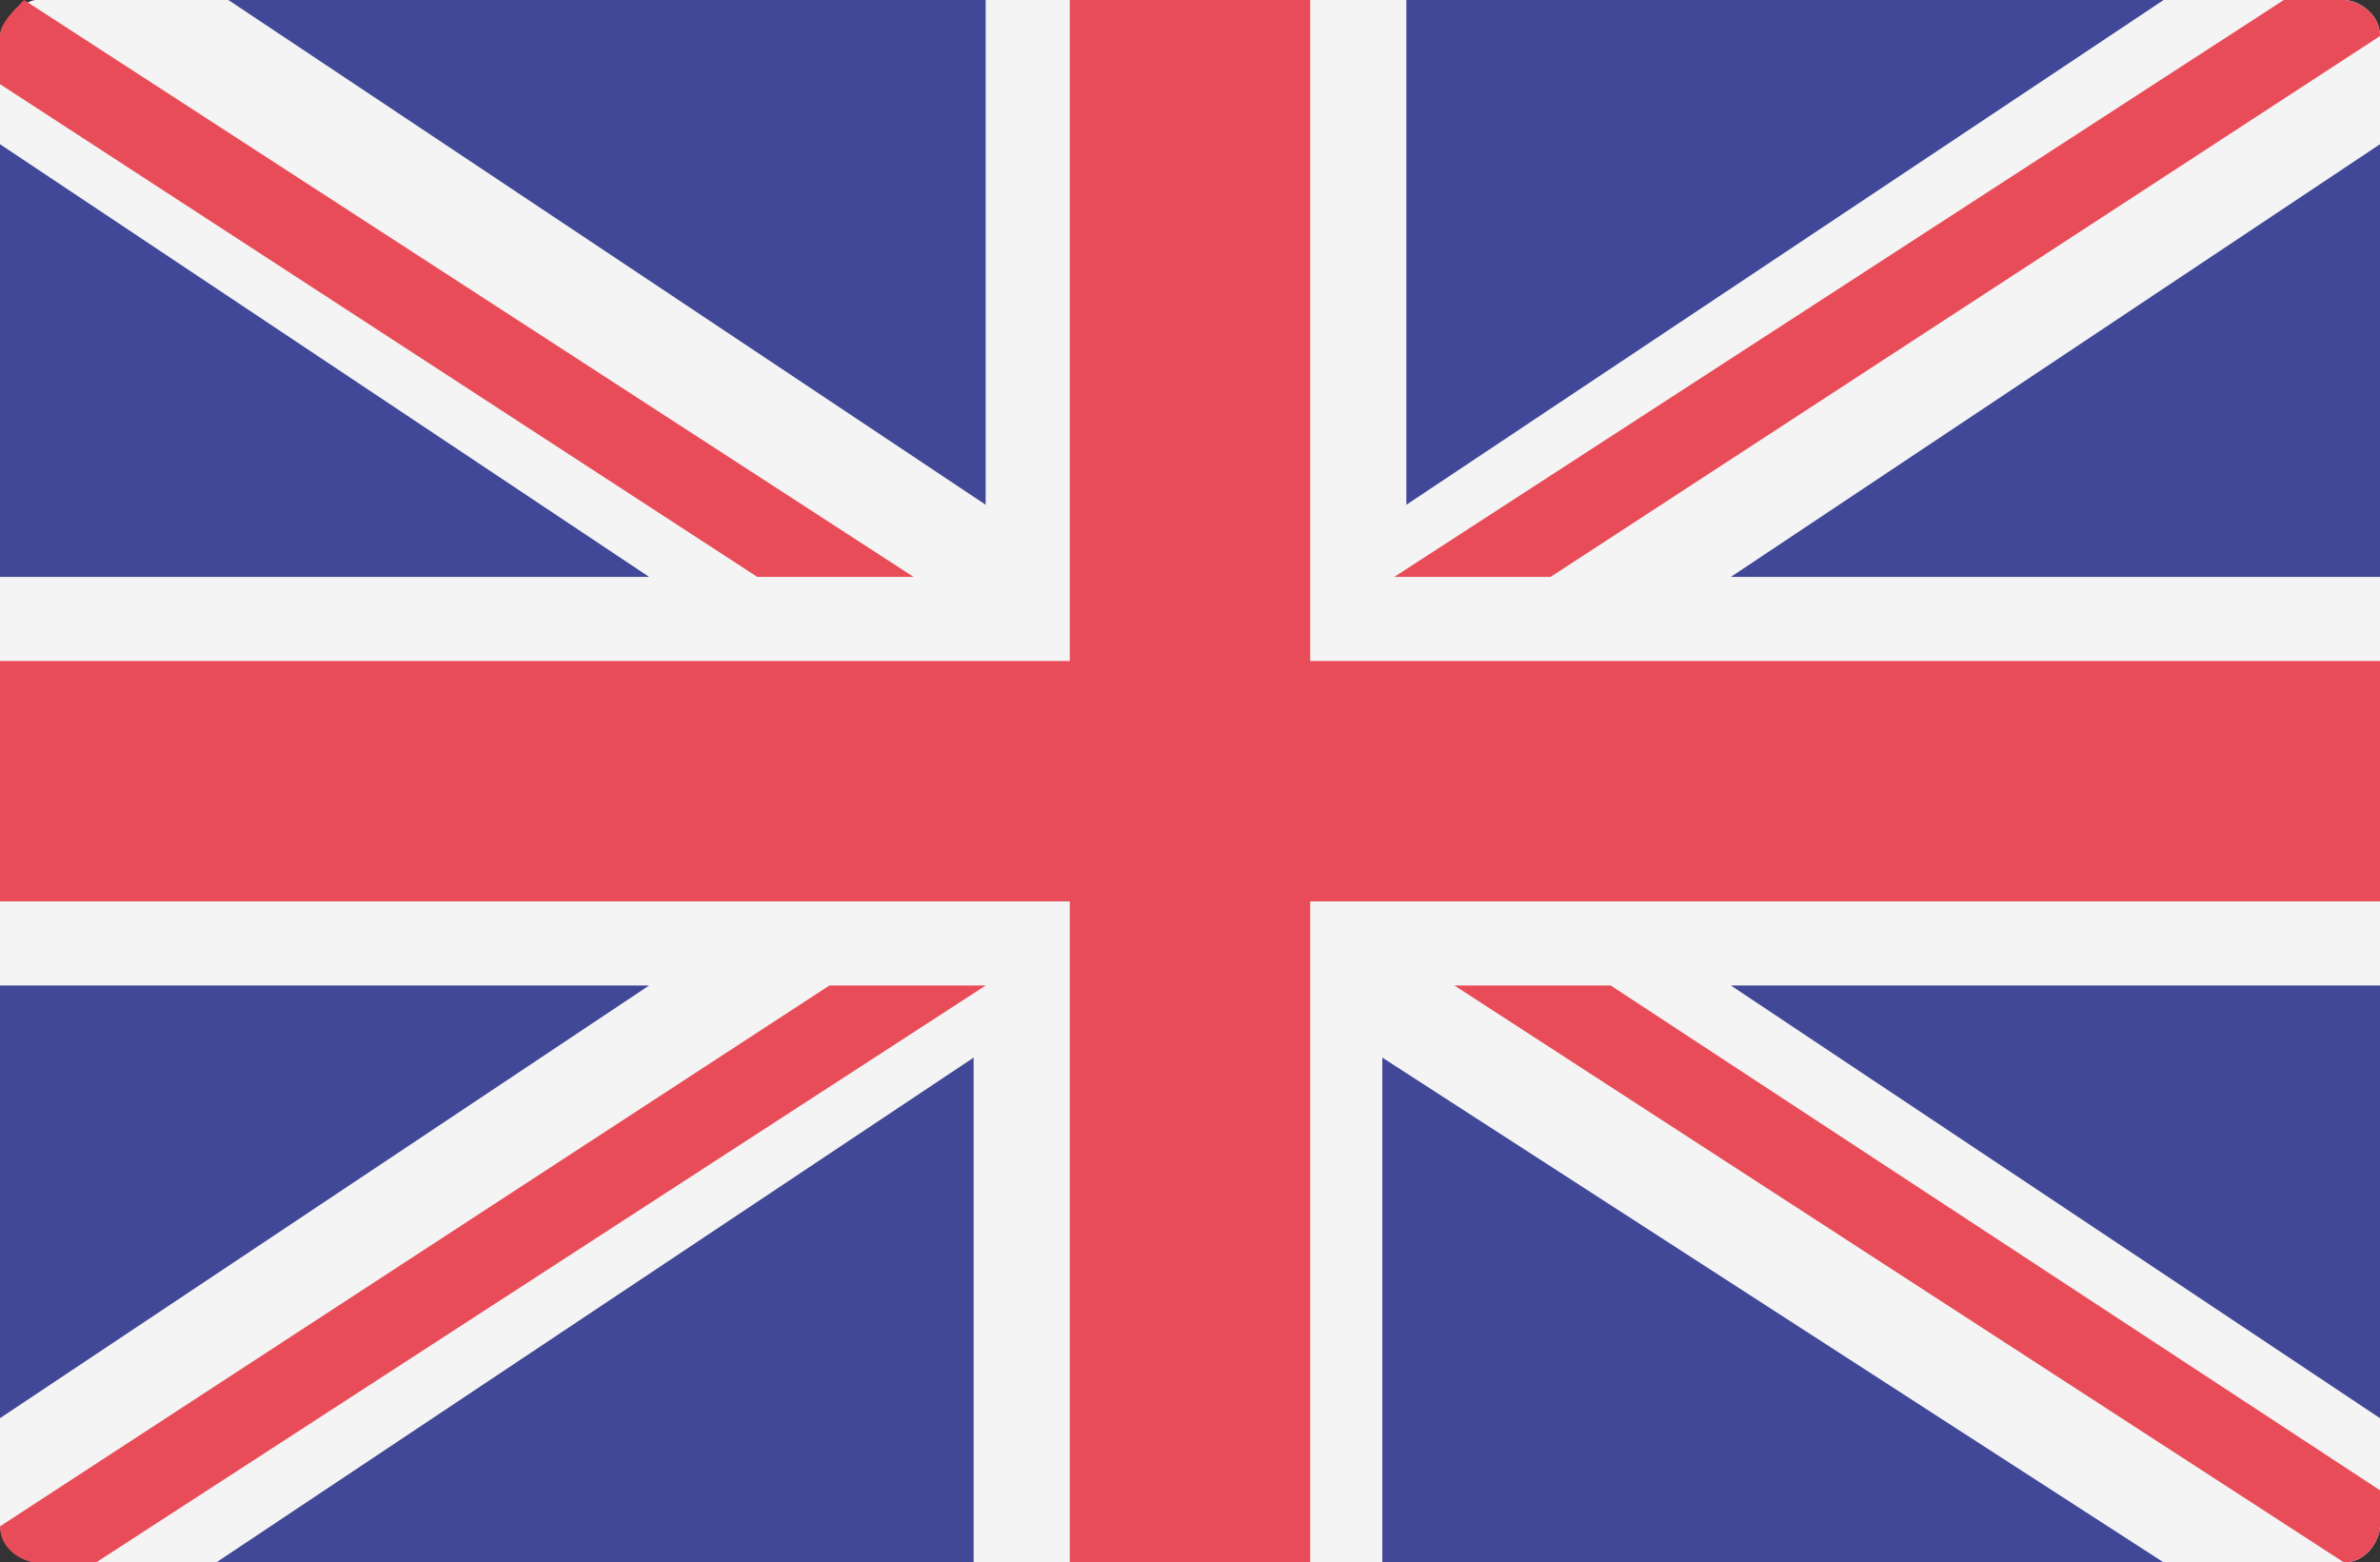 <?xml version="1.0" encoding="utf-8"?>
<!-- Generator: Adobe Illustrator 23.0.4, SVG Export Plug-In . SVG Version: 6.00 Build 0)  -->
<svg version="1.1" id="Capa_1" xmlns="http://www.w3.org/2000/svg" xmlns:xlink="http://www.w3.org/1999/xlink" x="0px" y="0px"
	 viewBox="0 0 19.8 13" style="enable-background:new 0 0 19.8 13;" xml:space="preserve">
<rect x="0" y="0" width="19.8" height="13" fill="#333333" stroke="none"/>
<style type="text/css">
	.st0{fill:#414897;}
	.st1{fill:#F4F4F4;}
	.st2{fill:#E84C58;}
</style>
<g>
	<path class="st0" d="M19.5,13H0.3C0.2,13,0,12.8,0,12.7V0.3C0,0.2,0.2,0,0.3,0h19.2c0.2,0,0.3,0.2,0.3,0.3v12.3
		C19.8,12.8,19.7,13,19.5,13z"/>
	<path class="st1" d="M19.8,0.3c0-0.2-0.2-0.3-0.3-0.3H18l-6.3,4.2V0H8.2v4.2L1.9,0H0.3C0.2,0,0,0.2,0,0.3v0.9l5.4,3.6H0v3.4h5.4
		L0,11.8v0.9C0,12.8,0.2,13,0.3,13h1.5l6.3-4.2V13h3.4V8.8L18,13h1.5c0.2,0,0.3-0.2,0.3-0.3v-0.9l-5.4-3.6h5.4V4.8h-5.4l5.4-3.6V0.3
		z"/>
	<g>
		<polygon class="st2" points="19.8,5.5 10.9,5.5 10.9,0 8.9,0 8.9,5.5 0,5.5 0,7.5 8.9,7.5 8.9,13 10.9,13 10.9,7.5 19.8,7.5 		"/>
		<path class="st2" d="M6.9,8.2L0,12.7C0,12.9,0.2,13,0.3,13h0.5l7.4-4.8L6.9,8.2L6.9,8.2z"/>
		<path class="st2" d="M13.4,8.2h-1.3l7.4,4.8c0.2,0,0.3-0.2,0.3-0.3v-0.3L13.4,8.2z"/>
		<path class="st2" d="M0,0.7l6.3,4.1h1.3L0.2,0C0.1,0.1,0,0.2,0,0.3V0.7z"/>
		<path class="st2" d="M12.9,4.8l6.9-4.5c0-0.2-0.2-0.3-0.3-0.3H19l-7.4,4.8H12.9z"/>
	</g>
</g>
<g>
</g>
<g>
</g>
<g>
</g>
<g>
</g>
<g>
</g>
<g>
</g>
<g>
</g>
<g>
</g>
<g>
</g>
<g>
</g>
<g>
</g>
<g>
</g>
<g>
</g>
<g>
</g>
<g>
</g>
</svg>
